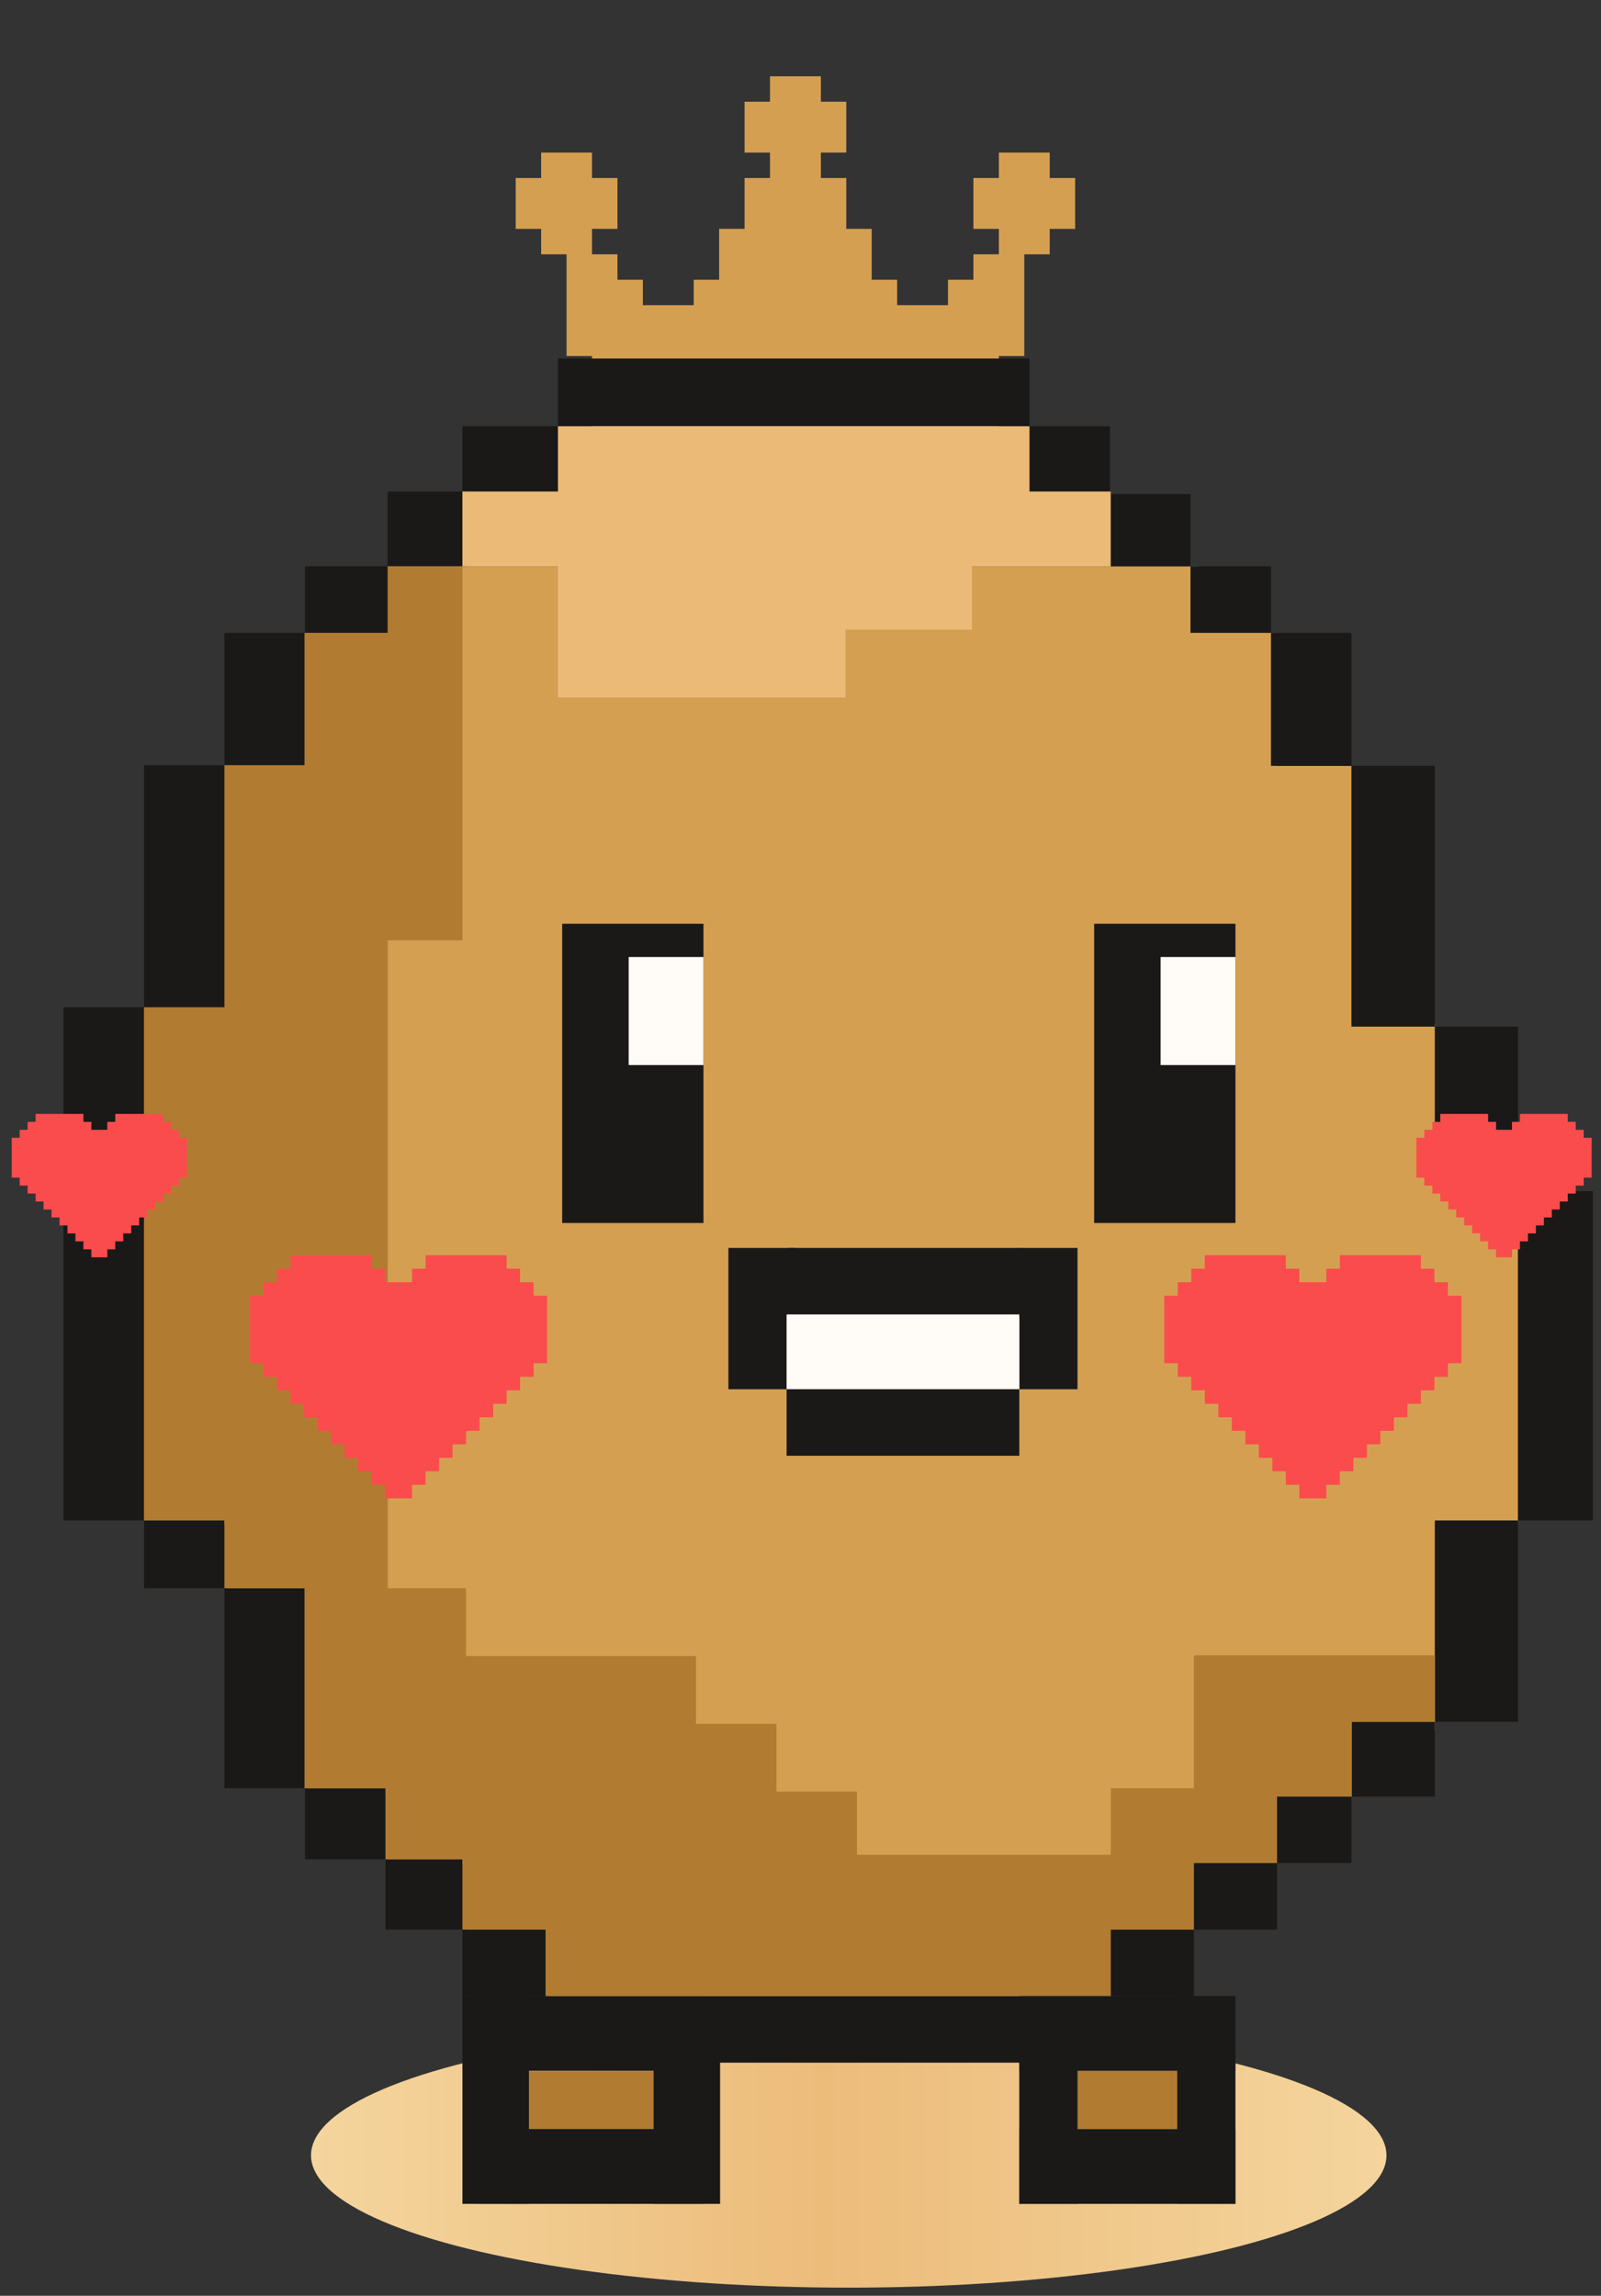 <svg width="189" height="271" viewBox="0 0 189 271" fill="none" xmlns="http://www.w3.org/2000/svg">
<rect x="0" y="0" width="189" height="271" fill="#333333" stroke="none"/>
<ellipse cx="100.195" cy="254.423" rx="63.48" ry="15.618" fill="url(#paint0_linear_8209_45238)"/>
<path d="M126.922 21.013V27.017H123.92V30.019H120.918V42.026H117.916V51.032H114.914V57.036H111.912V63.039H75.89V57.036H72.888V51.032H69.886V42.026H66.885V30.019H63.883V27.017H60.881V21.013H63.883V18.011H69.886V21.013H72.888V27.017H69.886V30.019H72.888V33.021H75.89V36.023H81.894V33.021H84.896V27.017H87.898V21.013H90.899V18.011H87.898V12.008H90.899V9.006H96.903V12.008H99.905V18.011H96.903V21.013H99.905V27.017H102.907V33.021H105.909V36.023H111.912V33.021H114.914V30.019H117.916V27.017H114.914V21.013H117.916V18.011H123.92V21.013H126.922Z" fill="#D59F52"/>
<path fill-rule="evenodd" clip-rule="evenodd" d="M45.82 66.851H141.432V74.7H150.752V90.401H159.582V120.819H169.394V140.443H179.207V179.692H169.394V204.223H159.582V212.072H150.752V219.921H141.432V220.009H140.849V228.008L55.32 228.008V220.009H45.82V66.851ZM45.816 74.852H36.313V90.854H26.813V188.006H36.313V212.008H45.816V74.852ZM26.809 119.428H17.307V180.005H26.809V119.428ZM64.823 228.01V236.011L131.345 236.011V228.01H64.823Z" fill="#D59F52"/>
<rect x="129.166" y="109.042" width="16.681" height="35.324" fill="#1A1918"/>
<rect x="137.012" y="112.968" width="8.831" height="12.756" fill="#FFFBF6"/>
<path d="M121.531 42.32H65.869V50.321H121.531V42.32Z" fill="#1A1918"/>
<path d="M131.034 235.621H64.511V243.482H131.034V235.621Z" fill="#1A1918"/>
<path d="M54.591 58.019H45.76V66.85H55.008L54.591 58.019Z" fill="#1A1918"/>
<path d="M131.034 58.321H140.537V66.85H131.034V58.321Z" fill="#1A1918"/>
<path d="M121.531 50.321H131.034V58.321H121.531V50.321Z" fill="#1A1918"/>
<path d="M54.591 50.321H65.869V58.321L54.591 58.019V50.321Z" fill="#1A1918"/>
<path d="M45.76 66.85H36.002V74.7H45.76V66.85Z" fill="#1A1918"/>
<path d="M140.537 66.85H150.04V74.7H140.537V66.85Z" fill="#1A1918"/>
<path d="M36.002 74.7H26.499V90.324H36.002V74.7Z" fill="#1A1918"/>
<path d="M26.499 90.324H16.996V118.898H26.499V90.324Z" fill="#1A1918"/>
<path d="M150.04 74.7H159.543V90.4H150.04V74.7Z" fill="#1A1918"/>
<path d="M16.996 118.898H7.492V179.476H16.996V118.898Z" fill="#1A1918"/>
<path d="M169.394 90.4H159.543V121.184H169.394V90.4Z" fill="#1A1918"/>
<path d="M36.002 187.476H26.499V211.09H36.002V187.476Z" fill="#1A1918"/>
<path d="M169.394 179.476H179.206V203.24H169.394V179.476Z" fill="#1A1918"/>
<path d="M169.394 121.184H179.206V140.615H169.394V121.184Z" fill="#1A1918"/>
<path d="M45.505 211.09H36.002V219.479H45.505V211.09Z" fill="#1A1918"/>
<path d="M26.499 179.476H16.996V187.476H26.499V179.476Z" fill="#1A1918"/>
<path d="M150.751 212.071H159.543V219.921H150.751V212.071Z" fill="#1A1918"/>
<path d="M159.543 203.24H169.394V212.071H159.543V203.24Z" fill="#1A1918"/>
<path d="M54.591 219.479H45.505V227.771H54.591V219.479Z" fill="#1A1918"/>
<path d="M140.939 219.921H150.751V227.771H140.939V219.921Z" fill="#1A1918"/>
<path d="M64.511 227.771H54.591V235.621H64.511V227.771Z" fill="#1A1918"/>
<path d="M131.034 227.771H140.939V235.621H131.034V227.771Z" fill="#1A1918"/>
<path d="M188.053 140.615H179.206V179.476H188.053V140.615Z" fill="#1A1918"/>
<rect x="66.365" y="109.042" width="16.681" height="35.324" fill="#1A1918"/>
<rect x="74.215" y="112.968" width="8.831" height="12.756" fill="#FFFBF6"/>
<rect width="7.85" height="16.681" transform="matrix(-1 0 0 1 93.838 147.31)" fill="#1A1918"/>
<rect width="6.869" height="16.681" transform="matrix(-1 0 0 1 127.201 147.31)" fill="#1A1918"/>
<rect width="27.319" height="8.314" transform="matrix(-1 0 0 1 120.438 147.31)" fill="#1A1918"/>
<rect width="27.474" height="8.831" transform="matrix(-1 0 0 1 120.332 155.161)" fill="#FFFBF6"/>
<rect width="27.319" height="7.127" transform="matrix(-1 0 0 1 83.512 244.499)" fill="#B17C31"/>
<rect width="23.549" height="6.869" transform="matrix(-1 0 0 1 143.881 244.451)" fill="#B17C31"/>
<rect width="27.474" height="7.85" transform="matrix(-1 0 0 1 120.332 163.992)" fill="#1A1918"/>
<rect width="27.474" height="8.831" transform="matrix(-1 0 0 1 83.045 235.62)" fill="#1A1918"/>
<rect width="26.493" height="8.831" transform="matrix(-1 0 0 1 83.045 251.32)" fill="#1A1918"/>
<rect width="25.512" height="8.831" transform="matrix(-1 0 0 1 145.846 251.32)" fill="#1A1918"/>
<path fill-rule="evenodd" clip-rule="evenodd" d="M121.529 50.321H65.868V58.021H54.588V66.852H65.869V74.323H114.743V66.852H131.123V58.021H121.529V50.321ZM99.81 74.323H65.87V82.324H99.81V74.323Z" fill="#EBBA77"/>
<path fill-rule="evenodd" clip-rule="evenodd" d="M45.764 66.851H54.595V111.006H45.764V66.851ZM35.949 74.702H45.762V187.48H55.012V195.48L82.16 195.48V203.481L91.663 203.481V211.481H45.504V211.092H35.949V187.478H26.499V179.478H16.997V118.901H26.499V90.326H35.949V74.702ZM101.167 211.481V218.942H131.128L131.128 211.093H140.94V203.241H140.941L140.941 195.392H169.396L169.396 203.241H159.583V212.072H150.753V219.924H140.941V227.773H131.13V235.622H64.407L64.407 227.773H54.594V219.482H45.505V211.481H101.167Z" fill="#B17C31"/>
<rect width="7.85" height="24.531" transform="matrix(-1 0 0 1 62.44 235.62)" fill="#1A1918"/>
<rect width="7.85" height="23.549" transform="matrix(-1 0 0 1 85.008 236.602)" fill="#1A1918"/>
<rect width="6.869" height="24.531" transform="matrix(-1 0 0 1 145.846 235.62)" fill="#1A1918"/>
<rect width="6.869" height="23.549" transform="matrix(-1 0 0 1 127.201 236.602)" fill="#1A1918"/>
<rect width="25.512" height="8.831" transform="matrix(-1 0 0 1 145.846 235.62)" fill="#1A1918"/>
<path d="M64.59 152.952V160.924H62.996V162.519H61.401V164.113H59.807V165.708H58.212V167.302H56.618V168.897H55.023V170.491H53.429V172.086H51.834V173.68H50.24V175.274H48.646V176.869H45.457V175.274H43.862V173.68H42.268V172.086H40.673V170.491H39.079V168.897H37.484V167.302H35.89V165.708H34.295V164.113H32.701V162.519H31.106V160.924H29.512V152.952H31.106V151.357H32.701V149.763H34.295V148.168H43.862V149.763H45.457V151.357H48.646V149.763H50.24V148.168H59.807V149.763H61.401V151.357H62.996V152.952H64.59Z" fill="#FA4C4C"/>
<path d="M22.07 134.308V139.01H21.13V139.95H20.19V140.89H19.249V141.831H18.309V142.771H17.369V143.711H16.428V144.652H15.488V145.592H14.548V146.532H13.607V147.473H12.667V148.413H10.786V147.473H9.846V146.532H8.906V145.592H7.965V144.652H7.025V143.711H6.085V142.771H5.144V141.831H4.204V140.89H3.263V139.95H2.323V139.01H1.383V134.308H2.323V133.368H3.263V132.427H4.204V131.487H9.846V132.427H10.786V133.368H12.667V132.427H13.607V131.487H19.249V132.427H20.19V133.368H21.13V134.308H22.07Z" fill="#FA4C4C"/>
<path d="M187.896 134.308V139.01H186.956V139.95H186.016V140.89H185.075V141.831H184.135V142.771H183.195V143.711H182.254V144.652H181.314V145.592H180.374V146.532H179.433V147.473H178.493V148.413H176.612V147.473H175.672V146.532H174.732V145.592H173.791V144.652H172.851V143.711H171.911V142.771H170.97V141.831H170.03V140.89H169.09V139.95H168.149V139.01H167.209V134.308H168.149V133.368H169.09V132.427H170.03V131.487H175.672V132.427H176.612V133.368H178.493V132.427H179.433V131.487H185.075V132.427H186.016V133.368H186.956V134.308H187.896Z" fill="#FA4C4C"/>
<path d="M172.524 152.952V160.924H170.93V162.519H169.335V164.113H167.741V165.708H166.146V167.302H164.552V168.897H162.957V170.491H161.363V172.086H159.768V173.68H158.174V175.274H156.579V176.869H153.39V175.274H151.796V173.68H150.201V172.086H148.607V170.491H147.012V168.897H145.418V167.302H143.823V165.708H142.229V164.113H140.634V162.519H139.04V160.924H137.445V152.952H139.04V151.357H140.634V149.763H142.229V148.168H151.796V149.763H153.39V151.357H156.579V149.763H158.174V148.168H167.741V149.763H169.335V151.357H170.93V152.952H172.524Z" fill="#FA4C4C"/>
<defs>
<linearGradient id="paint0_linear_8209_45238" x1="164" y1="254" x2="37" y2="254" gradientUnits="userSpaceOnUse">
<stop stop-color="#F4D59D"/>
<stop offset="0.525" stop-color="#ECBC7B"/>
<stop offset="1" stop-color="#F4D59D"/>
</linearGradient>
</defs>
</svg>
